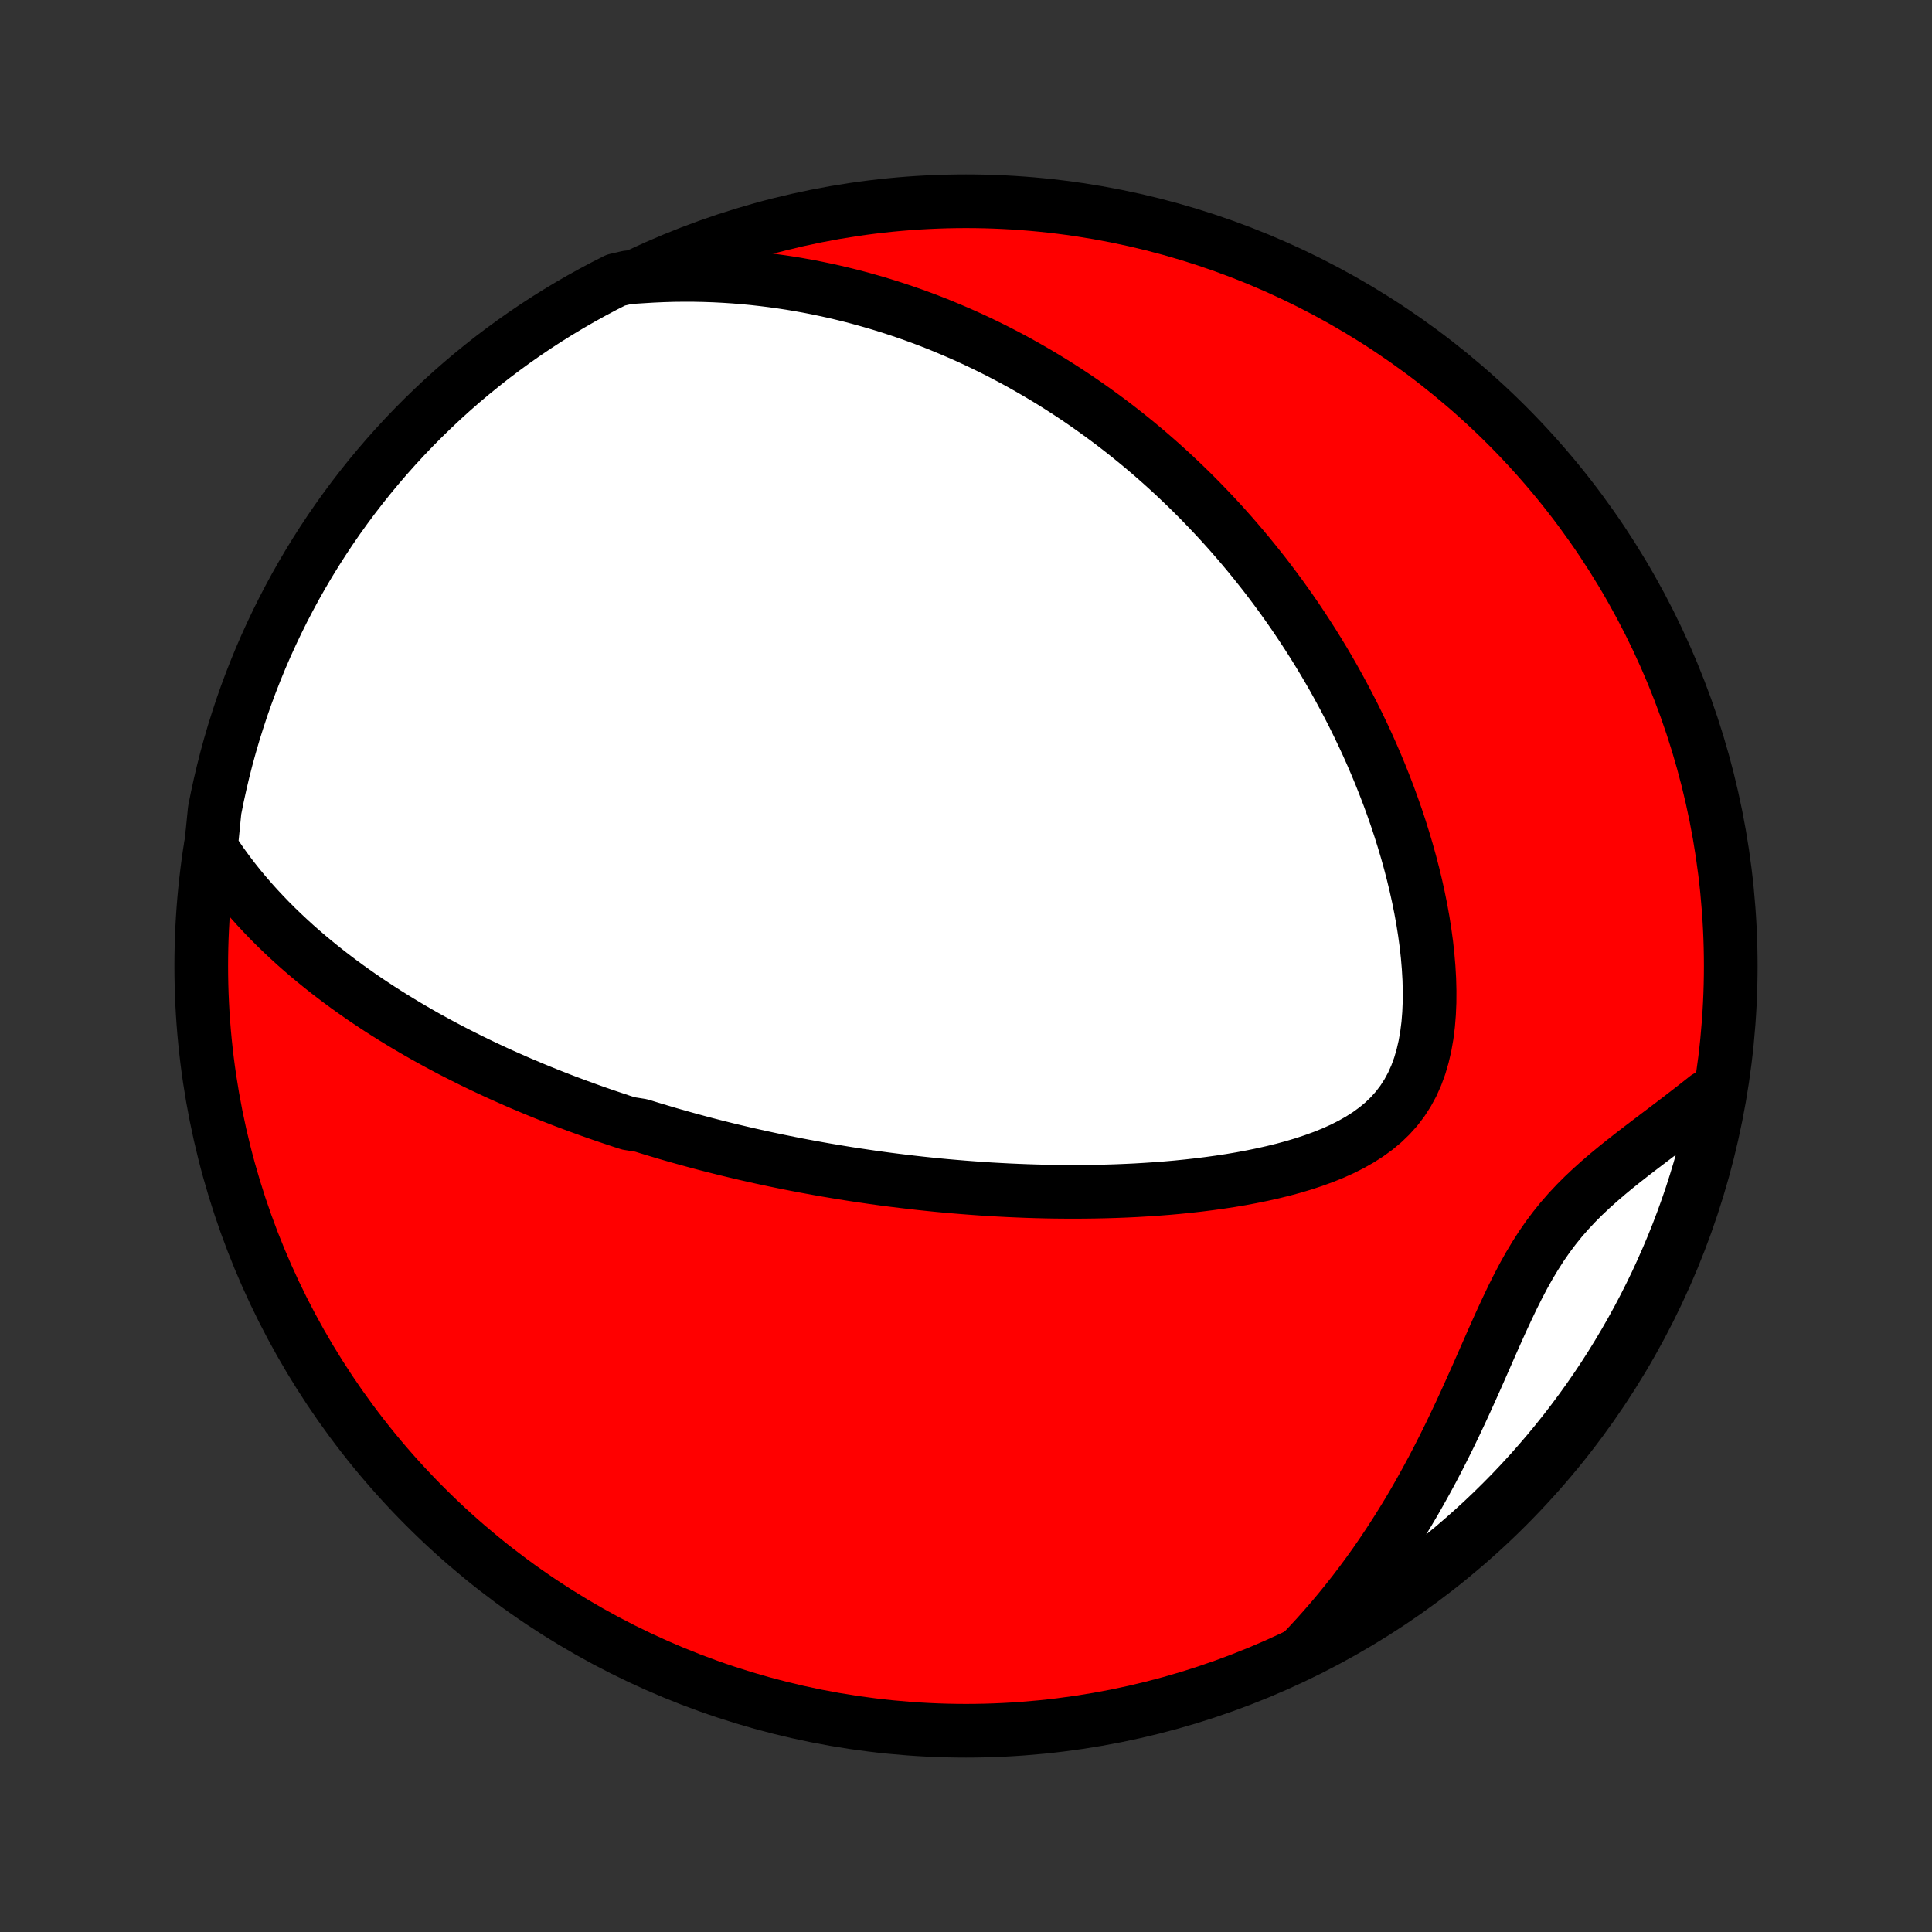 <?xml version="1.0" encoding="utf-8" standalone="no"?>
<!DOCTYPE svg PUBLIC "-//W3C//DTD SVG 1.1//EN"
  "http://www.w3.org/Graphics/SVG/1.1/DTD/svg11.dtd">
<!-- Created with matplotlib (http://matplotlib.org/) -->
<svg height="72pt" version="1.1" viewBox="0 0 72 72" width="72pt" xmlns="http://www.w3.org/2000/svg" xmlns:xlink="http://www.w3.org/1999/xlink">
 <rect x="0" y="0" width="72" height="72" fill="#333333" stroke="none"/>
 <defs>
  <style type="text/css">
*{stroke-linecap:butt;stroke-linejoin:round;}
  </style>
 </defs>
 <g id="figure_1">
  <g id="patch_1">
   <path d="
M0 72
L72 72
L72 0
L0 0
z
" style="fill:none;"/>
  </g>
  <g id="axes_1">
   <g id="PatchCollection_1">
    <defs>
     <path d="
M36 -7.5
C43.558 -7.5 50.808 -10.503 56.153 -15.848
C61.497 -21.192 64.5 -28.442 64.5 -36
C64.5 -43.558 61.497 -50.808 56.153 -56.153
C50.808 -61.497 43.558 -64.5 36 -64.5
C28.442 -64.5 21.192 -61.497 15.848 -56.153
C10.503 -50.808 7.5 -43.558 7.5 -36
C7.5 -28.442 10.503 -21.192 15.848 -15.848
C21.192 -10.503 28.442 -7.5 36 -7.5
z
" id="C0_0_a811fe30f3"/>
     <path d="
M7.862 -40.418
L8.062 -40.112
L8.268 -39.813
L8.479 -39.523
L8.694 -39.24
L8.913 -38.964
L9.136 -38.696
L9.362 -38.435
L9.59 -38.181
L9.822 -37.933
L10.055 -37.691
L10.29 -37.456
L10.527 -37.227
L10.766 -37.003
L11.005 -36.785
L11.246 -36.573
L11.488 -36.366
L11.73 -36.164
L11.973 -35.967
L12.216 -35.774
L12.46 -35.587
L12.704 -35.403
L12.948 -35.224
L13.192 -35.05
L13.436 -34.879
L13.68 -34.712
L13.924 -34.55
L14.167 -34.39
L14.41 -34.235
L14.653 -34.083
L14.896 -33.934
L15.138 -33.788
L15.379 -33.646
L15.62 -33.507
L15.861 -33.37
L16.102 -33.237
L16.341 -33.106
L16.581 -32.978
L16.82 -32.852
L17.058 -32.73
L17.297 -32.609
L17.534 -32.491
L17.771 -32.375
L18.008 -32.261
L18.245 -32.15
L18.481 -32.04
L18.717 -31.933
L18.953 -31.828
L19.188 -31.724
L19.423 -31.622
L19.658 -31.523
L19.893 -31.424
L20.127 -31.328
L20.362 -31.233
L20.596 -31.14
L20.831 -31.048
L21.065 -30.958
L21.3 -30.87
L21.535 -30.782
L21.77 -30.697
L22.005 -30.612
L22.24 -30.529
L22.476 -30.447
L22.712 -30.367
L22.948 -30.288
L23.185 -30.209
L23.422 -30.133
L23.899 -30.057
L24.138 -29.982
L24.378 -29.909
L24.619 -29.837
L24.86 -29.765
L25.102 -29.695
L25.346 -29.626
L25.59 -29.558
L25.835 -29.491
L26.082 -29.424
L26.329 -29.359
L26.578 -29.295
L26.828 -29.232
L27.08 -29.169
L27.333 -29.108
L27.587 -29.048
L27.843 -28.988
L28.101 -28.93
L28.36 -28.872
L28.621 -28.816
L28.884 -28.76
L29.148 -28.706
L29.415 -28.652
L29.683 -28.599
L29.954 -28.547
L30.226 -28.497
L30.501 -28.447
L30.778 -28.398
L31.058 -28.351
L31.34 -28.304
L31.624 -28.258
L31.911 -28.214
L32.201 -28.171
L32.493 -28.128
L32.788 -28.087
L33.085 -28.047
L33.386 -28.009
L33.689 -27.972
L33.996 -27.936
L34.305 -27.901
L34.618 -27.868
L34.934 -27.836
L35.252 -27.806
L35.575 -27.778
L35.9 -27.751
L36.229 -27.726
L36.561 -27.702
L36.896 -27.68
L37.235 -27.661
L37.577 -27.643
L37.923 -27.628
L38.272 -27.614
L38.625 -27.603
L38.981 -27.594
L39.34 -27.588
L39.702 -27.585
L40.068 -27.584
L40.437 -27.586
L40.809 -27.591
L41.185 -27.599
L41.563 -27.61
L41.944 -27.625
L42.327 -27.643
L42.713 -27.666
L43.101 -27.692
L43.492 -27.722
L43.884 -27.757
L44.277 -27.797
L44.672 -27.841
L45.068 -27.891
L45.463 -27.946
L45.859 -28.006
L46.255 -28.073
L46.649 -28.147
L47.041 -28.227
L47.432 -28.315
L47.819 -28.41
L48.202 -28.514
L48.58 -28.627
L48.952 -28.75
L49.316 -28.882
L49.673 -29.026
L50.02 -29.182
L50.355 -29.351
L50.678 -29.534
L50.986 -29.731
L51.279 -29.944
L51.554 -30.173
L51.81 -30.42
L52.047 -30.684
L52.262 -30.967
L52.456 -31.268
L52.629 -31.586
L52.779 -31.922
L52.908 -32.273
L53.016 -32.641
L53.104 -33.021
L53.173 -33.414
L53.224 -33.818
L53.257 -34.23
L53.275 -34.65
L53.277 -35.077
L53.266 -35.508
L53.241 -35.942
L53.204 -36.38
L53.156 -36.818
L53.096 -37.257
L53.027 -37.696
L52.948 -38.133
L52.86 -38.569
L52.764 -39.003
L52.66 -39.434
L52.549 -39.861
L52.431 -40.285
L52.306 -40.705
L52.176 -41.12
L52.04 -41.531
L51.898 -41.937
L51.752 -42.338
L51.6 -42.734
L51.445 -43.125
L51.285 -43.51
L51.122 -43.889
L50.955 -44.263
L50.784 -44.632
L50.61 -44.995
L50.434 -45.352
L50.254 -45.703
L50.072 -46.049
L49.888 -46.389
L49.702 -46.724
L49.513 -47.053
L49.323 -47.376
L49.13 -47.694
L48.936 -48.007
L48.74 -48.314
L48.543 -48.616
L48.345 -48.913
L48.145 -49.205
L47.944 -49.491
L47.742 -49.773
L47.538 -50.05
L47.334 -50.322
L47.129 -50.59
L46.922 -50.852
L46.715 -51.111
L46.507 -51.365
L46.299 -51.614
L46.089 -51.86
L45.879 -52.101
L45.668 -52.338
L45.456 -52.572
L45.243 -52.801
L45.03 -53.026
L44.816 -53.248
L44.602 -53.466
L44.386 -53.681
L44.17 -53.892
L43.953 -54.099
L43.736 -54.304
L43.517 -54.505
L43.298 -54.703
L43.079 -54.897
L42.858 -55.089
L42.637 -55.277
L42.414 -55.463
L42.191 -55.645
L41.967 -55.825
L41.742 -56.002
L41.516 -56.176
L41.289 -56.347
L41.061 -56.516
L40.831 -56.682
L40.601 -56.846
L40.37 -57.007
L40.137 -57.166
L39.903 -57.322
L39.668 -57.475
L39.431 -57.627
L39.193 -57.776
L38.953 -57.922
L38.712 -58.066
L38.469 -58.208
L38.225 -58.347
L37.979 -58.485
L37.731 -58.62
L37.481 -58.752
L37.23 -58.883
L36.976 -59.011
L36.721 -59.136
L36.463 -59.26
L36.203 -59.381
L35.941 -59.5
L35.677 -59.616
L35.41 -59.73
L35.141 -59.842
L34.869 -59.952
L34.595 -60.059
L34.318 -60.163
L34.038 -60.265
L33.755 -60.364
L33.469 -60.461
L33.18 -60.555
L32.888 -60.646
L32.593 -60.735
L32.294 -60.82
L31.993 -60.903
L31.687 -60.983
L31.378 -61.059
L31.065 -61.133
L30.749 -61.202
L30.428 -61.269
L30.104 -61.332
L29.776 -61.391
L29.443 -61.447
L29.106 -61.498
L28.765 -61.545
L28.419 -61.588
L28.069 -61.627
L27.714 -61.661
L27.355 -61.69
L26.99 -61.714
L26.621 -61.733
L26.247 -61.746
L25.868 -61.754
L25.484 -61.755
L25.095 -61.751
L24.7 -61.739
L24.3 -61.721
L23.896 -61.696
L23.394 -61.664
L22.95 -61.561
L22.51 -61.337
L22.074 -61.105
L21.642 -60.866
L21.215 -60.619
L20.792 -60.365
L20.373 -60.103
L19.96 -59.834
L19.551 -59.557
L19.147 -59.274
L18.749 -58.983
L18.355 -58.686
L17.968 -58.381
L17.585 -58.07
L17.208 -57.752
L16.837 -57.427
L16.472 -57.096
L16.113 -56.758
L15.759 -56.414
L15.412 -56.064
L15.072 -55.708
L14.737 -55.345
L14.409 -54.977
L14.088 -54.603
L13.773 -54.224
L13.465 -53.838
L13.164 -53.448
L12.87 -53.052
L12.583 -52.651
L12.303 -52.245
L12.03 -51.833
L11.765 -51.417
L11.507 -50.997
L11.256 -50.571
L11.013 -50.142
L10.778 -49.708
L10.55 -49.27
L10.33 -48.827
L10.118 -48.381
L9.913 -47.931
L9.717 -47.478
L9.529 -47.021
L9.348 -46.56
L9.176 -46.097
L9.012 -45.63
L8.857 -45.16
L8.709 -44.688
L8.57 -44.213
L8.439 -43.736
L8.317 -43.256
L8.203 -42.773
L8.097 -42.289
L8 -41.803
z
" id="C0_1_250d687e21"/>
     <path d="
M48.5 -10.406
L48.787 -10.707
L49.071 -11.015
L49.352 -11.33
L49.631 -11.652
L49.906 -11.98
L50.178 -12.315
L50.447 -12.656
L50.712 -13.004
L50.974 -13.359
L51.233 -13.72
L51.487 -14.088
L51.738 -14.462
L51.985 -14.842
L52.228 -15.228
L52.468 -15.62
L52.703 -16.018
L52.933 -16.421
L53.16 -16.83
L53.383 -17.243
L53.601 -17.661
L53.815 -18.083
L54.026 -18.509
L54.232 -18.938
L54.435 -19.369
L54.635 -19.803
L54.831 -20.237
L55.026 -20.673
L55.218 -21.108
L55.408 -21.541
L55.598 -21.973
L55.788 -22.401
L55.979 -22.824
L56.173 -23.241
L56.369 -23.652
L56.57 -24.054
L56.776 -24.447
L56.989 -24.828
L57.211 -25.198
L57.44 -25.556
L57.679 -25.901
L57.928 -26.233
L58.186 -26.553
L58.454 -26.86
L58.731 -27.156
L59.016 -27.441
L59.308 -27.716
L59.606 -27.983
L59.909 -28.243
L60.216 -28.497
L60.526 -28.745
L60.838 -28.989
L61.151 -29.23
L61.464 -29.468
L61.776 -29.705
L62.086 -29.939
L62.394 -30.173
L62.7 -30.407
L63.002 -30.64
L63.301 -30.873
L63.596 -31.107
L64.024 -31.341
L63.929 -30.814
L63.826 -30.326
L63.714 -29.839
L63.594 -29.354
L63.465 -28.872
L63.328 -28.391
L63.183 -27.913
L63.03 -27.437
L62.868 -26.964
L62.698 -26.494
L62.52 -26.026
L62.334 -25.562
L62.139 -25.101
L61.937 -24.643
L61.727 -24.188
L61.509 -23.737
L61.283 -23.29
L61.05 -22.847
L60.809 -22.408
L60.56 -21.973
L60.304 -21.542
L60.041 -21.115
L59.77 -20.693
L59.492 -20.276
L59.207 -19.864
L58.914 -19.456
L58.615 -19.054
L58.309 -18.656
L57.996 -18.264
L57.677 -17.878
L57.35 -17.497
L57.018 -17.121
L56.678 -16.751
L56.333 -16.387
L55.981 -16.03
L55.624 -15.678
L55.26 -15.332
L54.89 -14.993
L54.515 -14.66
L54.134 -14.333
L53.748 -14.014
L53.356 -13.7
L52.959 -13.394
L52.556 -13.095
L52.149 -12.802
L51.737 -12.517
L51.319 -12.239
L50.898 -11.967
L50.471 -11.704
L50.041 -11.447
L49.606 -11.199
L49.167 -10.957
z
" id="C0_2_6558df0a14"/>
    </defs>
    <g clip-path="url(#p1bffca34e9)">
     <use style="fill:#ff0000;stroke:#000000;stroke-width:2.0;" x="0.0" xlink:href="#C0_0_a811fe30f3" y="72.0"/>
    </g>
    <g clip-path="url(#p1bffca34e9)">
     <use style="fill:#ffffff;stroke:#000000;stroke-width:2.0;" x="0.0" xlink:href="#C0_1_250d687e21" y="72.0"/>
    </g>
    <g clip-path="url(#p1bffca34e9)">
     <use style="fill:#ffffff;stroke:#000000;stroke-width:2.0;" x="0.0" xlink:href="#C0_2_6558df0a14" y="72.0"/>
    </g>
   </g>
  </g>
 </g>
 <defs>
  <clipPath id="p1bffca34e9">
   <rect height="72.0" width="72.0" x="0.0" y="0.0"/>
  </clipPath>
 </defs>
</svg>
